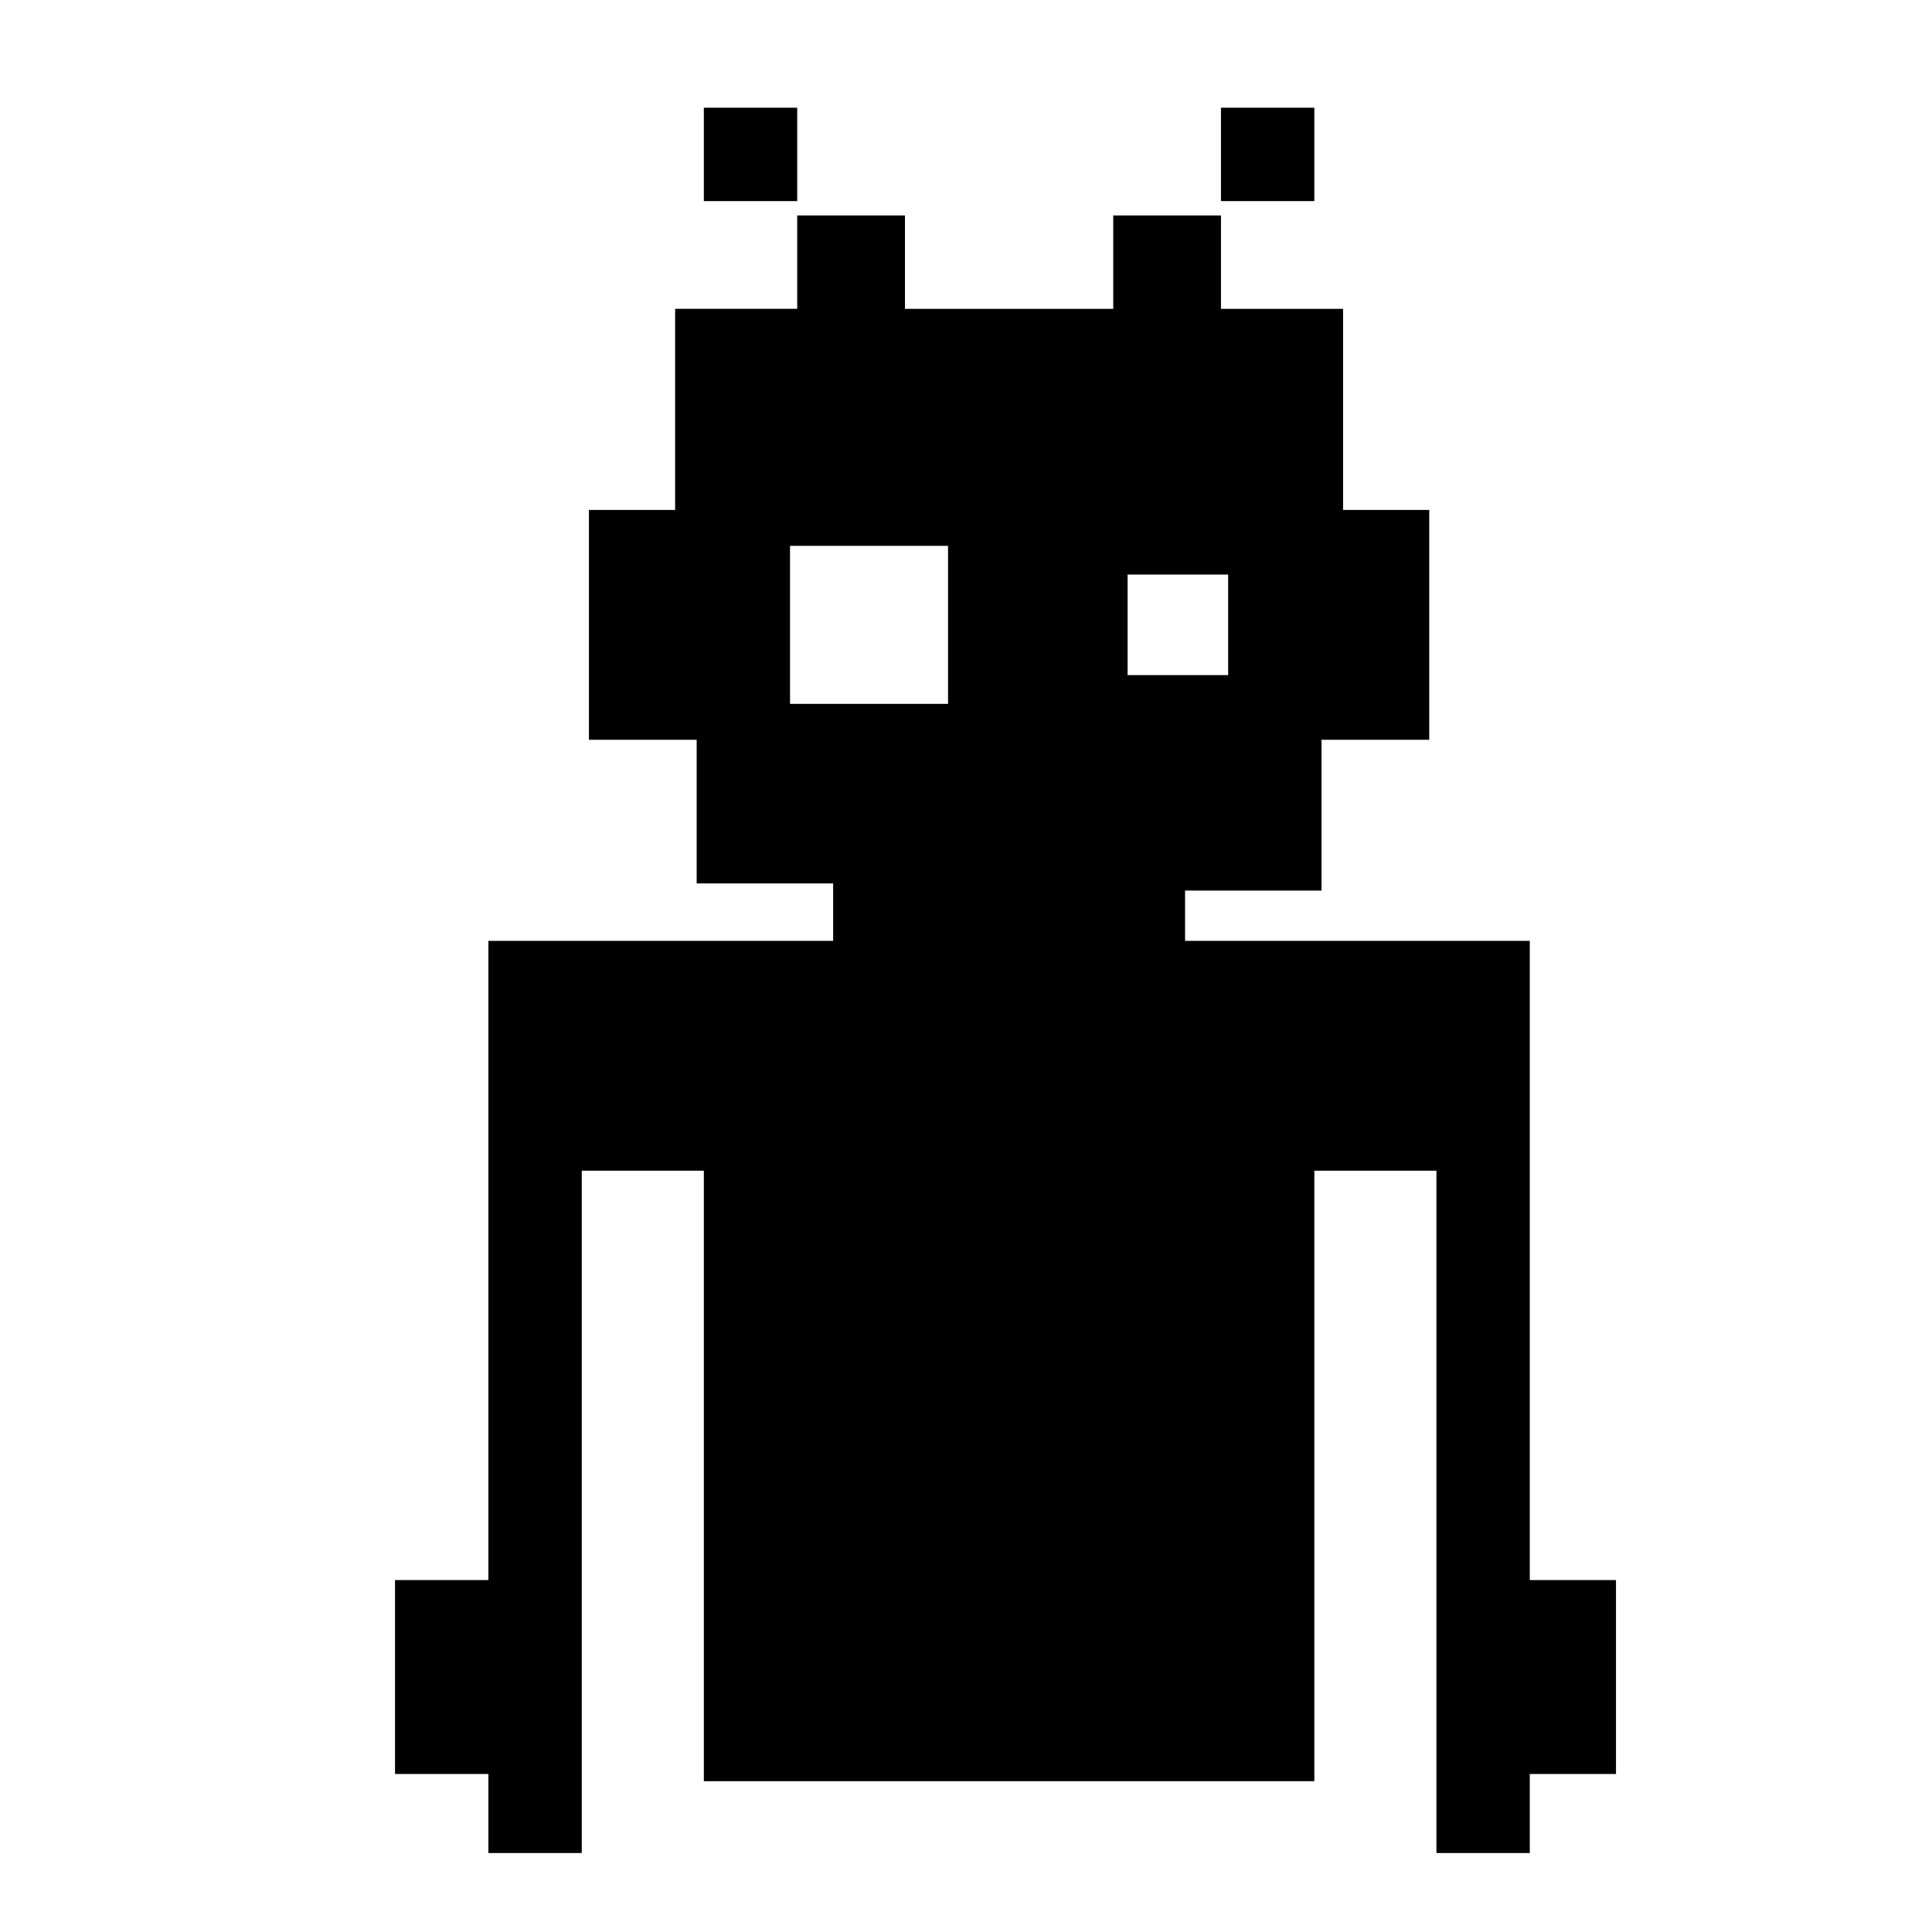 <?xml version="1.0" standalone="no"?>
<!DOCTYPE svg PUBLIC "-//W3C//DTD SVG 20010904//EN"
 "http://www.w3.org/TR/2001/REC-SVG-20010904/DTD/svg10.dtd">
<svg version="1.0" xmlns="http://www.w3.org/2000/svg"
 width="269pt" height="269pt" viewBox="0 0 269 269"
 preserveAspectRatio="xMidYMid meet">
<g transform="translate(0,269) scale(0.1,-0.1)"
fill="#000000" stroke="none">
<path d="M980 2475 l0 -65 65 0 65 0 0 65 0 65 -65 0 -65 0 0 -65z"/>
<path d="M1700 2475 l0 -65 65 0 65 0 0 65 0 65 -65 0 -65 0 0 -65z"/>
<path d="M1110 2325 l0 -65 -85 0 -85 0 0 -140 0 -140 -60 0 -60 0 0 -160 0
-160 75 0 75 0 0 -100 0 -100 95 0 95 0 0 -40 0 -40 -240 0 -240 0 0 -445 0
-445 -65 0 -65 0 0 -135 0 -135 65 0 65 0 0 -55 0 -55 65 0 65 0 0 475 0 475
85 0 85 0 0 -425 0 -425 425 0 425 0 0 425 0 425 85 0 85 0 0 -475 0 -475 65
0 65 0 0 55 0 55 60 0 60 0 0 135 0 135 -60 0 -60 0 0 445 0 445 -240 0 -240
0 0 35 0 35 95 0 95 0 0 105 0 105 75 0 75 0 0 160 0 160 -60 0 -60 0 0 140 0
140 -85 0 -85 0 0 65 0 65 -75 0 -75 0 0 -65 0 -65 -145 0 -145 0 0 65 0 65
-75 0 -75 0 0 -65z m210 -505 l0 -110 -110 0 -110 0 0 110 0 110 110 0 110 0
0 -110z m390 0 l0 -70 -70 0 -70 0 0 70 0 70 70 0 70 0 0 -70z"/>
</g>
</svg>
